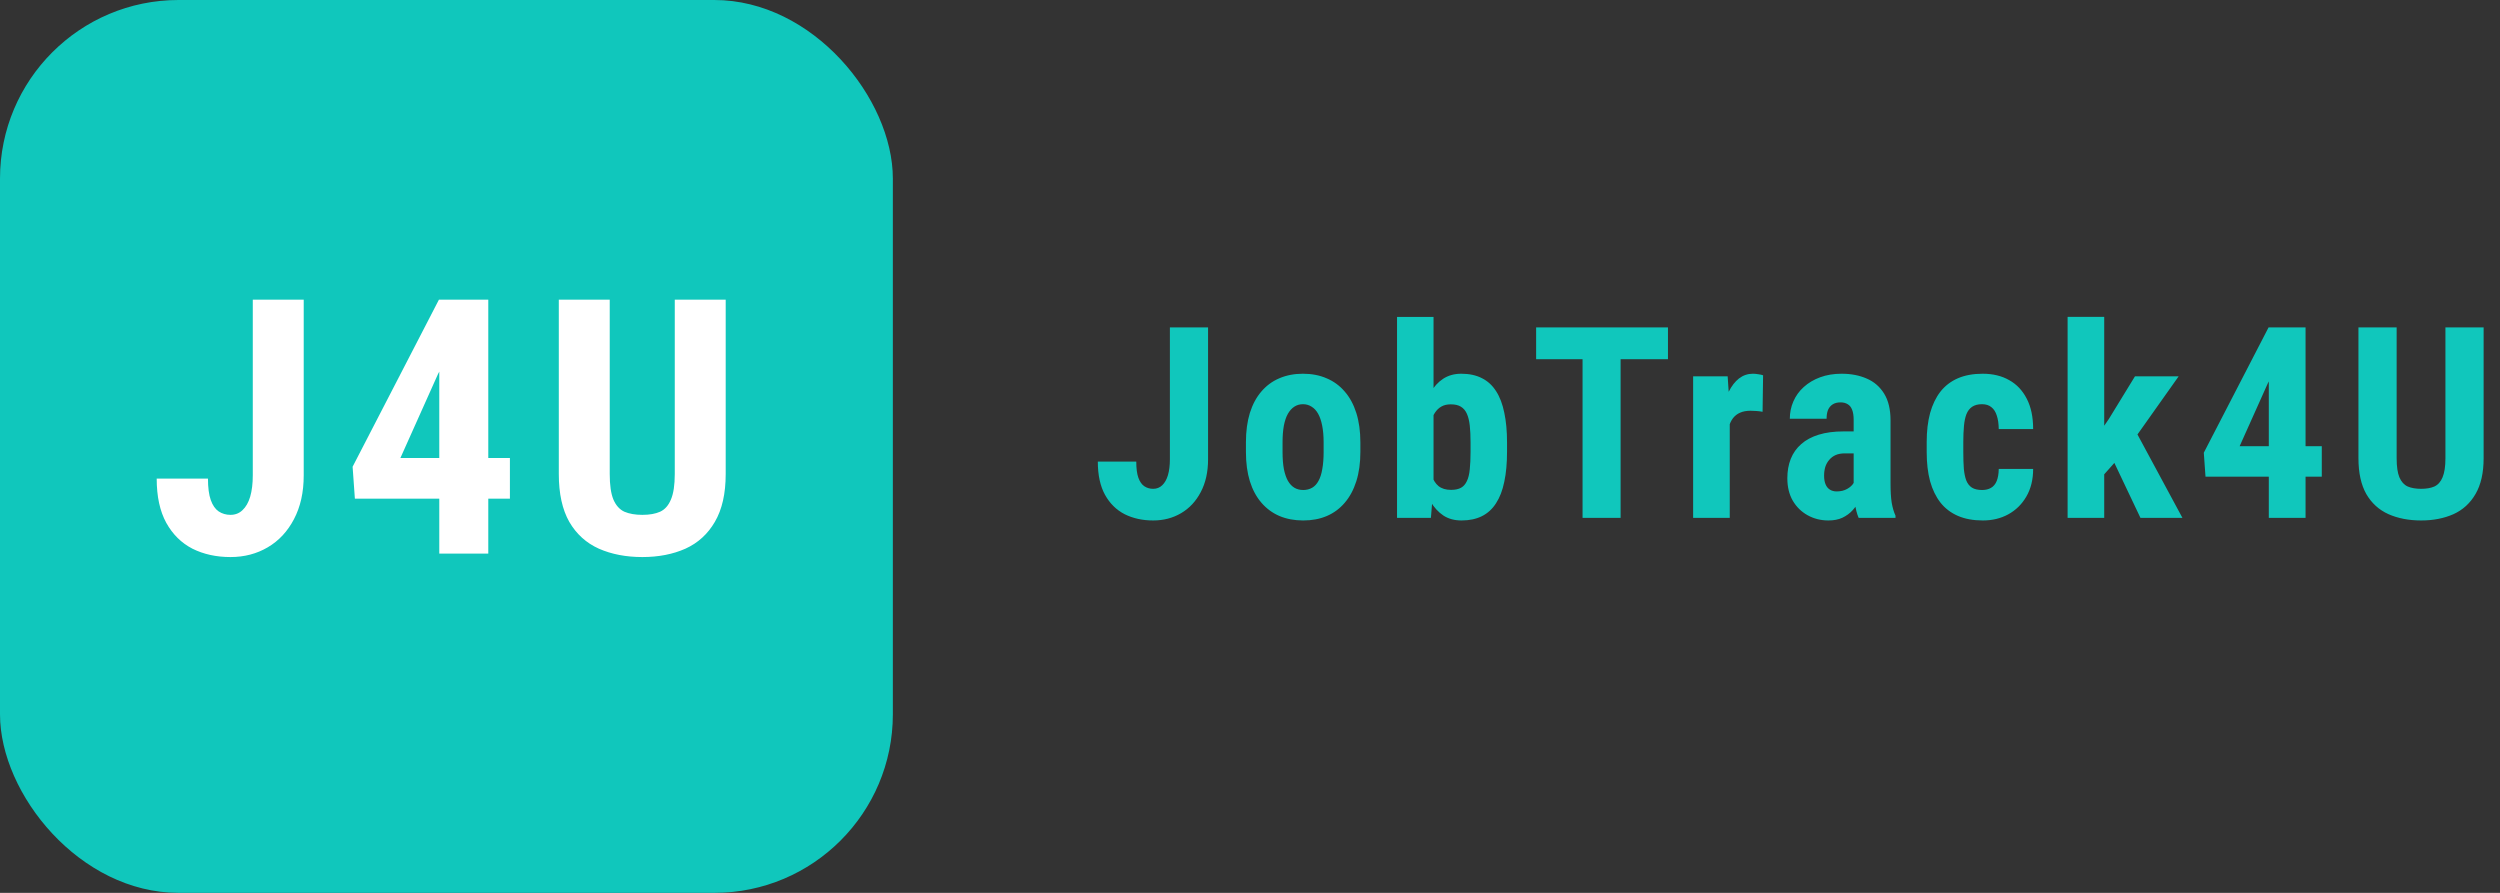 <svg width="140" height="50" viewBox="0 0 140 50" fill="none" xmlns="http://www.w3.org/2000/svg">

<rect x="0" y="0" width="140" height="50" fill="#333333" stroke="none"/>

<rect width="50" height="50" rx="10" fill="#10C7BC"/>
<path d="M14.156 26.615V16.781H17.008V26.625C17.008 27.569 16.826 28.386 16.461 29.076C16.103 29.76 15.615 30.284 14.996 30.648C14.378 31.013 13.681 31.195 12.906 31.195C12.112 31.195 11.402 31.039 10.777 30.727C10.159 30.408 9.671 29.926 9.312 29.281C8.954 28.63 8.775 27.803 8.775 26.801H11.646C11.646 27.309 11.699 27.709 11.803 28.002C11.907 28.295 12.053 28.506 12.242 28.637C12.438 28.767 12.659 28.832 12.906 28.832C13.173 28.832 13.398 28.744 13.58 28.568C13.769 28.393 13.912 28.142 14.01 27.816C14.107 27.484 14.156 27.084 14.156 26.615ZM28.555 25.648V27.924H19.873L19.746 26.137L24.58 16.781H26.748L24.531 20.941L22.422 25.648H28.555ZM27.344 16.781V31H24.6V16.781H27.344ZM37.787 16.781H40.639V26.547C40.639 27.641 40.437 28.533 40.033 29.223C39.636 29.906 39.086 30.408 38.383 30.727C37.68 31.039 36.876 31.195 35.971 31.195C35.059 31.195 34.249 31.039 33.539 30.727C32.829 30.408 32.276 29.906 31.879 29.223C31.488 28.533 31.293 27.641 31.293 26.547V16.781H34.145V26.547C34.145 27.165 34.213 27.641 34.35 27.973C34.493 28.305 34.698 28.533 34.965 28.656C35.238 28.773 35.574 28.832 35.971 28.832C36.374 28.832 36.706 28.773 36.967 28.656C37.234 28.533 37.435 28.305 37.572 27.973C37.715 27.641 37.787 27.165 37.787 26.547V16.781Z" fill="white"/>
<path d="M65.514 25.711V18.336H67.652V25.719C67.652 26.427 67.516 27.04 67.242 27.557C66.974 28.07 66.607 28.463 66.144 28.736C65.68 29.01 65.157 29.146 64.576 29.146C63.98 29.146 63.448 29.029 62.98 28.795C62.516 28.556 62.149 28.194 61.881 27.711C61.612 27.223 61.478 26.602 61.478 25.851H63.631C63.631 26.231 63.67 26.532 63.748 26.752C63.827 26.971 63.937 27.13 64.078 27.227C64.225 27.325 64.391 27.374 64.576 27.374C64.776 27.374 64.945 27.308 65.082 27.176C65.223 27.044 65.331 26.856 65.404 26.612C65.477 26.363 65.514 26.063 65.514 25.711ZM69.772 25.309V24.774C69.772 24.154 69.845 23.605 69.992 23.126C70.143 22.648 70.358 22.247 70.636 21.925C70.915 21.598 71.249 21.351 71.64 21.185C72.035 21.014 72.477 20.929 72.965 20.929C73.459 20.929 73.9 21.014 74.291 21.185C74.686 21.351 75.023 21.598 75.302 21.925C75.585 22.247 75.802 22.648 75.954 23.126C76.105 23.605 76.181 24.154 76.181 24.774V25.309C76.181 25.924 76.105 26.471 75.954 26.949C75.802 27.428 75.585 27.831 75.302 28.158C75.023 28.485 74.689 28.731 74.298 28.898C73.908 29.064 73.468 29.146 72.98 29.146C72.492 29.146 72.05 29.064 71.654 28.898C71.264 28.731 70.927 28.485 70.644 28.158C70.36 27.831 70.143 27.428 69.992 26.949C69.845 26.471 69.772 25.924 69.772 25.309ZM71.823 24.774V25.309C71.823 25.675 71.847 25.992 71.896 26.261C71.95 26.529 72.025 26.752 72.123 26.927C72.226 27.103 72.348 27.232 72.489 27.315C72.631 27.398 72.794 27.44 72.98 27.44C73.165 27.44 73.332 27.398 73.478 27.315C73.624 27.232 73.744 27.103 73.837 26.927C73.935 26.752 74.005 26.529 74.049 26.261C74.098 25.992 74.123 25.675 74.123 25.309V24.774C74.123 24.418 74.096 24.105 74.042 23.836C73.988 23.563 73.913 23.341 73.815 23.17C73.717 22.994 73.595 22.862 73.449 22.774C73.307 22.682 73.146 22.635 72.965 22.635C72.785 22.635 72.624 22.682 72.482 22.774C72.345 22.862 72.226 22.994 72.123 23.17C72.025 23.341 71.95 23.563 71.896 23.836C71.847 24.105 71.823 24.418 71.823 24.774ZM78.234 17.75H80.278V27.162L80.131 29H78.234V17.75ZM84.394 24.774V25.294C84.394 25.939 84.343 26.5 84.24 26.979C84.143 27.457 83.989 27.857 83.779 28.18C83.574 28.502 83.31 28.744 82.988 28.905C82.665 29.066 82.285 29.146 81.845 29.146C81.45 29.146 81.11 29.054 80.827 28.868C80.544 28.678 80.305 28.416 80.109 28.084C79.919 27.748 79.763 27.355 79.641 26.905C79.523 26.451 79.438 25.956 79.384 25.419V24.649C79.433 24.122 79.516 23.631 79.633 23.177C79.755 22.723 79.912 22.33 80.102 21.998C80.293 21.661 80.529 21.4 80.812 21.214C81.101 21.024 81.44 20.929 81.831 20.929C82.28 20.929 82.665 21.012 82.988 21.178C83.31 21.339 83.574 21.581 83.779 21.903C83.989 22.225 84.143 22.628 84.24 23.111C84.343 23.59 84.394 24.144 84.394 24.774ZM82.351 25.294V24.774C82.351 24.408 82.336 24.093 82.307 23.829C82.277 23.565 82.224 23.346 82.145 23.17C82.067 22.994 81.955 22.862 81.809 22.774C81.667 22.686 81.479 22.643 81.245 22.643C81.035 22.643 80.859 22.684 80.717 22.767C80.576 22.845 80.454 22.962 80.351 23.119C80.253 23.27 80.18 23.451 80.131 23.661C80.087 23.866 80.063 24.093 80.058 24.342V25.726C80.063 26.063 80.105 26.361 80.183 26.62C80.261 26.878 80.385 27.079 80.556 27.22C80.732 27.362 80.966 27.433 81.259 27.433C81.489 27.433 81.674 27.394 81.816 27.315C81.957 27.237 82.067 27.113 82.145 26.942C82.228 26.771 82.282 26.551 82.307 26.283C82.336 26.009 82.351 25.68 82.351 25.294ZM90.754 18.336V29H88.623V18.336H90.754ZM93.406 18.336V20.116H86.023V18.336H93.406ZM96.866 22.84V29H94.815V21.075H96.749L96.866 22.84ZM98.733 21.017L98.704 23.06C98.611 23.041 98.499 23.026 98.367 23.016C98.24 23.006 98.128 23.002 98.03 23.002C97.801 23.002 97.606 23.038 97.444 23.111C97.283 23.18 97.149 23.285 97.041 23.426C96.939 23.563 96.861 23.734 96.807 23.939C96.753 24.144 96.722 24.376 96.712 24.635L96.324 24.488C96.324 23.971 96.363 23.497 96.441 23.067C96.524 22.633 96.646 22.257 96.807 21.939C96.968 21.617 97.161 21.368 97.386 21.192C97.615 21.017 97.874 20.929 98.162 20.929C98.26 20.929 98.362 20.939 98.47 20.958C98.582 20.973 98.67 20.992 98.733 21.017ZM103.805 27.176V23.514C103.805 23.275 103.775 23.084 103.717 22.943C103.663 22.801 103.58 22.699 103.468 22.635C103.36 22.567 103.229 22.533 103.072 22.533C102.896 22.533 102.75 22.569 102.633 22.643C102.516 22.716 102.428 22.821 102.369 22.957C102.315 23.094 102.289 23.258 102.289 23.448H100.23C100.23 23.106 100.296 22.784 100.428 22.481C100.56 22.174 100.753 21.905 101.007 21.676C101.266 21.441 101.573 21.258 101.93 21.127C102.286 20.995 102.687 20.929 103.131 20.929C103.658 20.929 104.127 21.019 104.537 21.2C104.947 21.375 105.272 21.656 105.511 22.042C105.75 22.428 105.87 22.928 105.87 23.544V27.074C105.87 27.518 105.892 27.879 105.936 28.158C105.985 28.436 106.056 28.675 106.148 28.875V29H104.083C103.99 28.78 103.919 28.507 103.871 28.18C103.827 27.848 103.805 27.513 103.805 27.176ZM104.054 24.159L104.061 25.389H103.307C103.111 25.389 102.94 25.421 102.794 25.484C102.652 25.548 102.533 25.638 102.435 25.755C102.337 25.868 102.264 26 102.215 26.151C102.171 26.302 102.149 26.463 102.149 26.634C102.149 26.825 102.176 26.986 102.23 27.118C102.284 27.25 102.364 27.35 102.472 27.418C102.579 27.486 102.706 27.52 102.853 27.52C103.077 27.52 103.272 27.474 103.438 27.381C103.604 27.289 103.727 27.176 103.805 27.044C103.888 26.913 103.915 26.791 103.885 26.678L104.354 27.477C104.295 27.657 104.215 27.845 104.112 28.041C104.015 28.236 103.89 28.416 103.739 28.582C103.587 28.748 103.399 28.885 103.175 28.993C102.955 29.095 102.694 29.146 102.391 29.146C101.966 29.146 101.578 29.049 101.227 28.854C100.875 28.658 100.597 28.385 100.392 28.033C100.191 27.682 100.091 27.264 100.091 26.781C100.091 26.38 100.155 26.019 100.282 25.697C100.414 25.37 100.609 25.094 100.868 24.869C101.126 24.64 101.454 24.464 101.849 24.342C102.245 24.22 102.708 24.159 103.241 24.159H104.054ZM111 27.44C111.19 27.44 111.354 27.401 111.491 27.323C111.632 27.245 111.74 27.118 111.813 26.942C111.886 26.766 111.925 26.539 111.93 26.261H113.856C113.856 26.856 113.729 27.372 113.476 27.806C113.227 28.236 112.89 28.568 112.465 28.802C112.045 29.032 111.569 29.146 111.037 29.146C110.504 29.146 110.041 29.061 109.645 28.89C109.25 28.719 108.922 28.47 108.664 28.143C108.41 27.816 108.217 27.418 108.085 26.949C107.958 26.476 107.895 25.934 107.895 25.323V24.745C107.895 24.144 107.958 23.607 108.085 23.133C108.217 22.66 108.41 22.259 108.664 21.932C108.922 21.605 109.247 21.356 109.638 21.185C110.033 21.014 110.497 20.929 111.029 20.929C111.601 20.929 112.096 21.048 112.516 21.288C112.936 21.522 113.263 21.869 113.498 22.328C113.737 22.787 113.856 23.353 113.856 24.027H111.93C111.925 23.724 111.889 23.473 111.82 23.273C111.757 23.067 111.657 22.911 111.52 22.804C111.388 22.691 111.212 22.635 110.993 22.635C110.763 22.635 110.578 22.684 110.436 22.782C110.299 22.875 110.194 23.011 110.121 23.192C110.053 23.368 110.006 23.587 109.982 23.851C109.958 24.115 109.945 24.413 109.945 24.745V25.323C109.945 25.68 109.955 25.99 109.975 26.253C109.999 26.512 110.045 26.732 110.114 26.913C110.187 27.088 110.292 27.22 110.429 27.308C110.57 27.396 110.761 27.44 111 27.44ZM117.836 17.743V29H115.786V17.743H117.836ZM122.004 21.075L119.213 25.016L117.536 26.898L116.811 25.338L118.1 23.456L119.558 21.075H122.004ZM119.865 29L118.137 25.36L119.55 24.056L122.216 29H119.865ZM130.02 24.986V26.693H123.508L123.413 25.352L127.039 18.336H128.665L127.002 21.456L125.42 24.986H130.02ZM129.111 18.336V29H127.053V18.336H129.111ZM136.944 18.336H139.083V25.66C139.083 26.48 138.931 27.149 138.628 27.667C138.331 28.18 137.918 28.556 137.391 28.795C136.863 29.029 136.26 29.146 135.582 29.146C134.898 29.146 134.29 29.029 133.758 28.795C133.226 28.556 132.811 28.18 132.513 27.667C132.22 27.149 132.073 26.48 132.073 25.66V18.336H134.212V25.66C134.212 26.124 134.263 26.48 134.366 26.73C134.473 26.979 134.627 27.149 134.827 27.242C135.032 27.33 135.284 27.374 135.582 27.374C135.884 27.374 136.133 27.33 136.329 27.242C136.529 27.149 136.68 26.979 136.783 26.73C136.89 26.48 136.944 26.124 136.944 25.66V18.336Z" fill="#10C7BC"/>
</svg>
